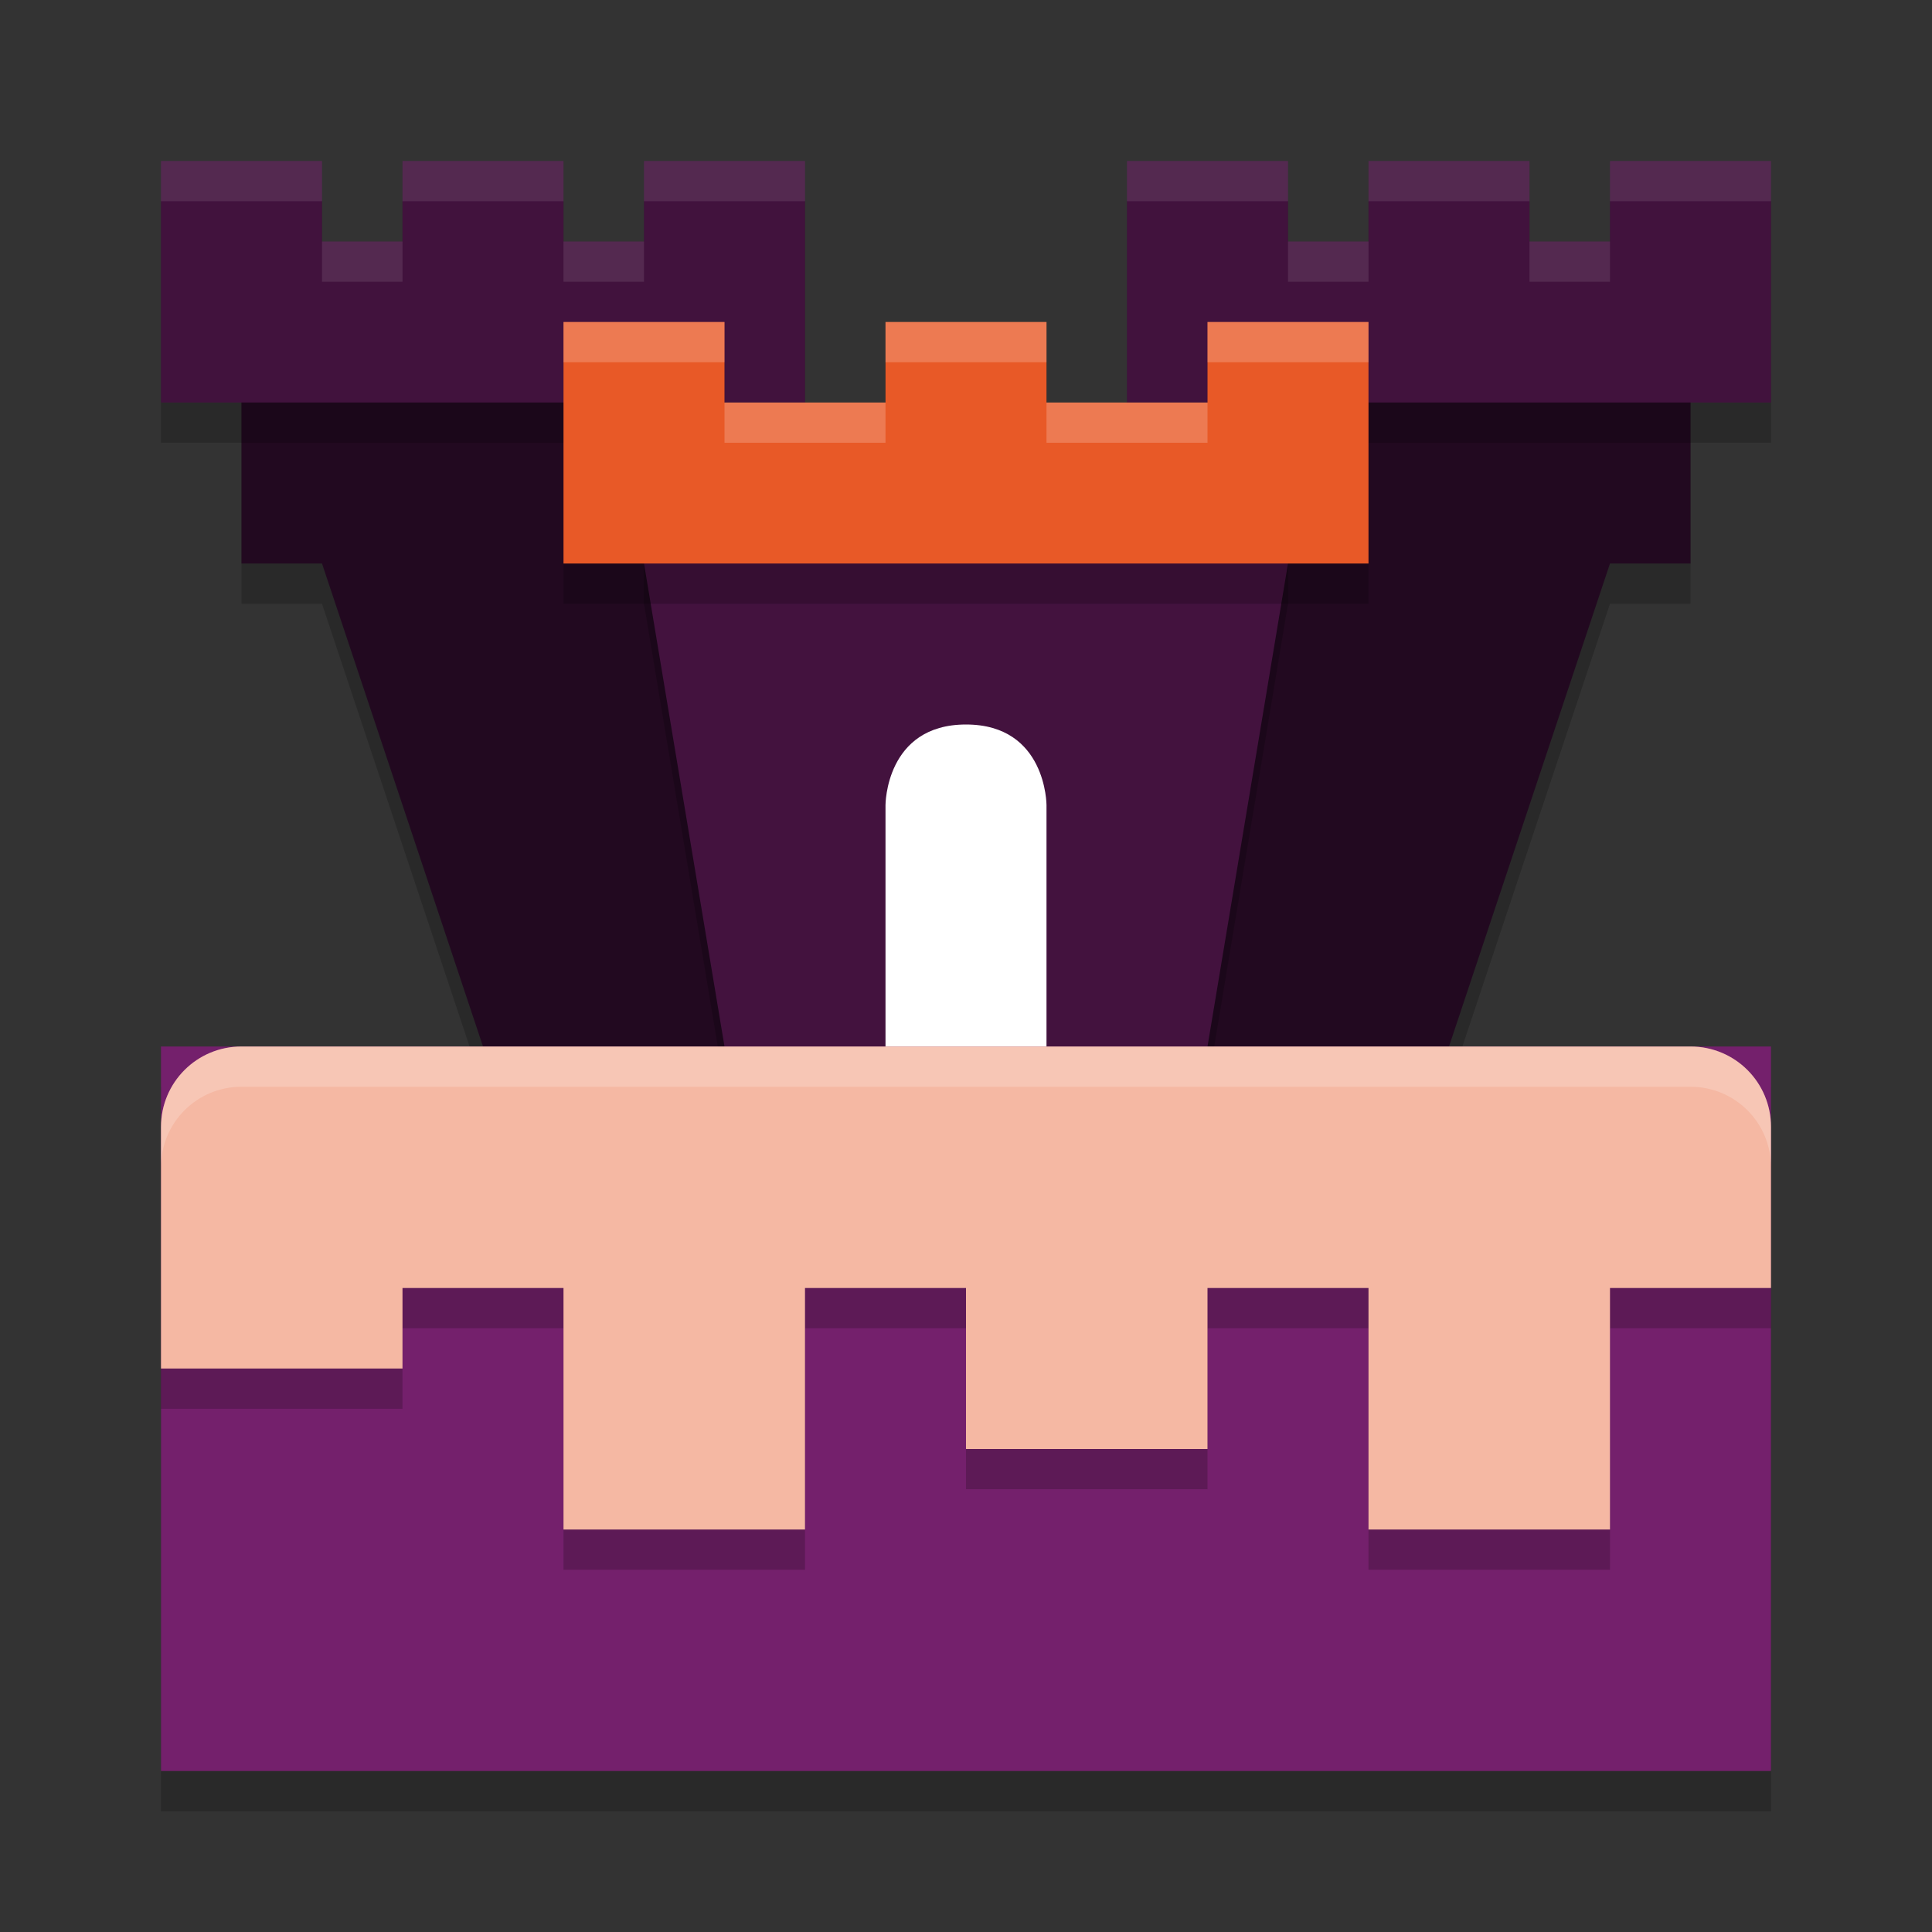<svg width="24" height="24" version="1.1" xmlns="http://www.w3.org/2000/svg">
 <rect width="100%" height="100%" fill="#333333" stroke="none"/>
 <g transform="translate(1,1)">
  <rect x="1" y="12.5" width="20" height="9" rx="0" ry="1" style="opacity:.2"/>
  <path d="m2 3.5v3h1l2 6h5v-2h-1l-1-4v-3zm12 0v3l-1 4h-1v2h5l2-6h1v-3z" style="opacity:.2"/>
  <path d="m2 3v3h1l2 6h5v-2h-1l-1-4v-3zm12 0v3l-1 4h-1v2h5l2-6h1v-3z" style="fill:#220920"/>
  <path d="m1 1.5v3h8v-3h-2v1h-1v-1h-2v1h-1v-1zm12 0v3h8v-3h-2v1h-1v-1h-2v1h-1v-1z" style="opacity:.2"/>
  <path d="m1 1v3h8v-3h-2v1h-1v-1h-2v1h-1v-1zm12 0v3h8v-3h-2v1h-1v-1h-2v1h-1v-1z" style="fill:#41123d"/>
  <path d="m1 1v0.5h2v-0.5zm3 0v0.5h2v-0.5zm3 0v0.5h2v-0.5zm6 0v0.5h2v-0.5zm3 0v0.5h2v-0.5zm3 0v0.5h2v-0.5zm-16 1v0.5h1v-0.5zm3 0v0.5h1v-0.5zm9 0v0.5h1v-0.5zm3 0v0.5h1v-0.5z" style="fill:#ffffff;opacity:.1"/>
  <path d="m8 12.5-1-6v-1h8v1l-1 6z" style="opacity:.2"/>
  <path d="m8 12-1-6v-1h8v1l-1 6z" style="fill:#43123e"/>
  <path d="m11 8c1 0 1 1 1 1v4h-2v-4s0-1 1-1z" style="fill:#ffffff"/>
  <rect x="1" y="12" width="20" height="9" rx="0" ry="1" style="fill:#74206c"/>
  <path d="m2 12.5c-0.554 0-1 0.446-1 1v3h3v-1h2v3h3v-3h2v2h3v-2h2v3h3v-3h2v-2c0-0.554-0.446-1-1-1z" style="opacity:.2"/>
  <path d="m2 12c-0.554 0-1 0.446-1 1v3h3v-1h2v3h3v-3h2v2h3v-2h2v3h3v-3h2v-2c0-0.554-0.446-1-1-1z" style="fill:#f5b8a3"/>
  <path d="m6 6.5h10v-3h-2v1h-2v-1h-2v1h-2v-1h-2z" style="opacity:.2"/>
  <path d="m6 6h10v-3h-2v1h-2v-1h-2v1h-2v-1h-2z" style="fill:#e85927"/>
  <path d="m2 12c-0.554 0-1 0.446-1 1v0.5c0-0.554 0.446-1 1-1h18c0.554 0 1 0.446 1 1v-0.5c0-0.554-0.446-1-1-1z" style="fill:#ffffff;opacity:.2"/>
  <path d="m6 3v0.5h2v-0.5zm4 0v0.5h2v-0.5zm4 0v0.5h2v-0.5zm-6 1v0.5h2v-0.5zm4 0v0.5h2v-0.5z" style="fill:#ffffff;opacity:.2"/>
 </g>
</svg>

